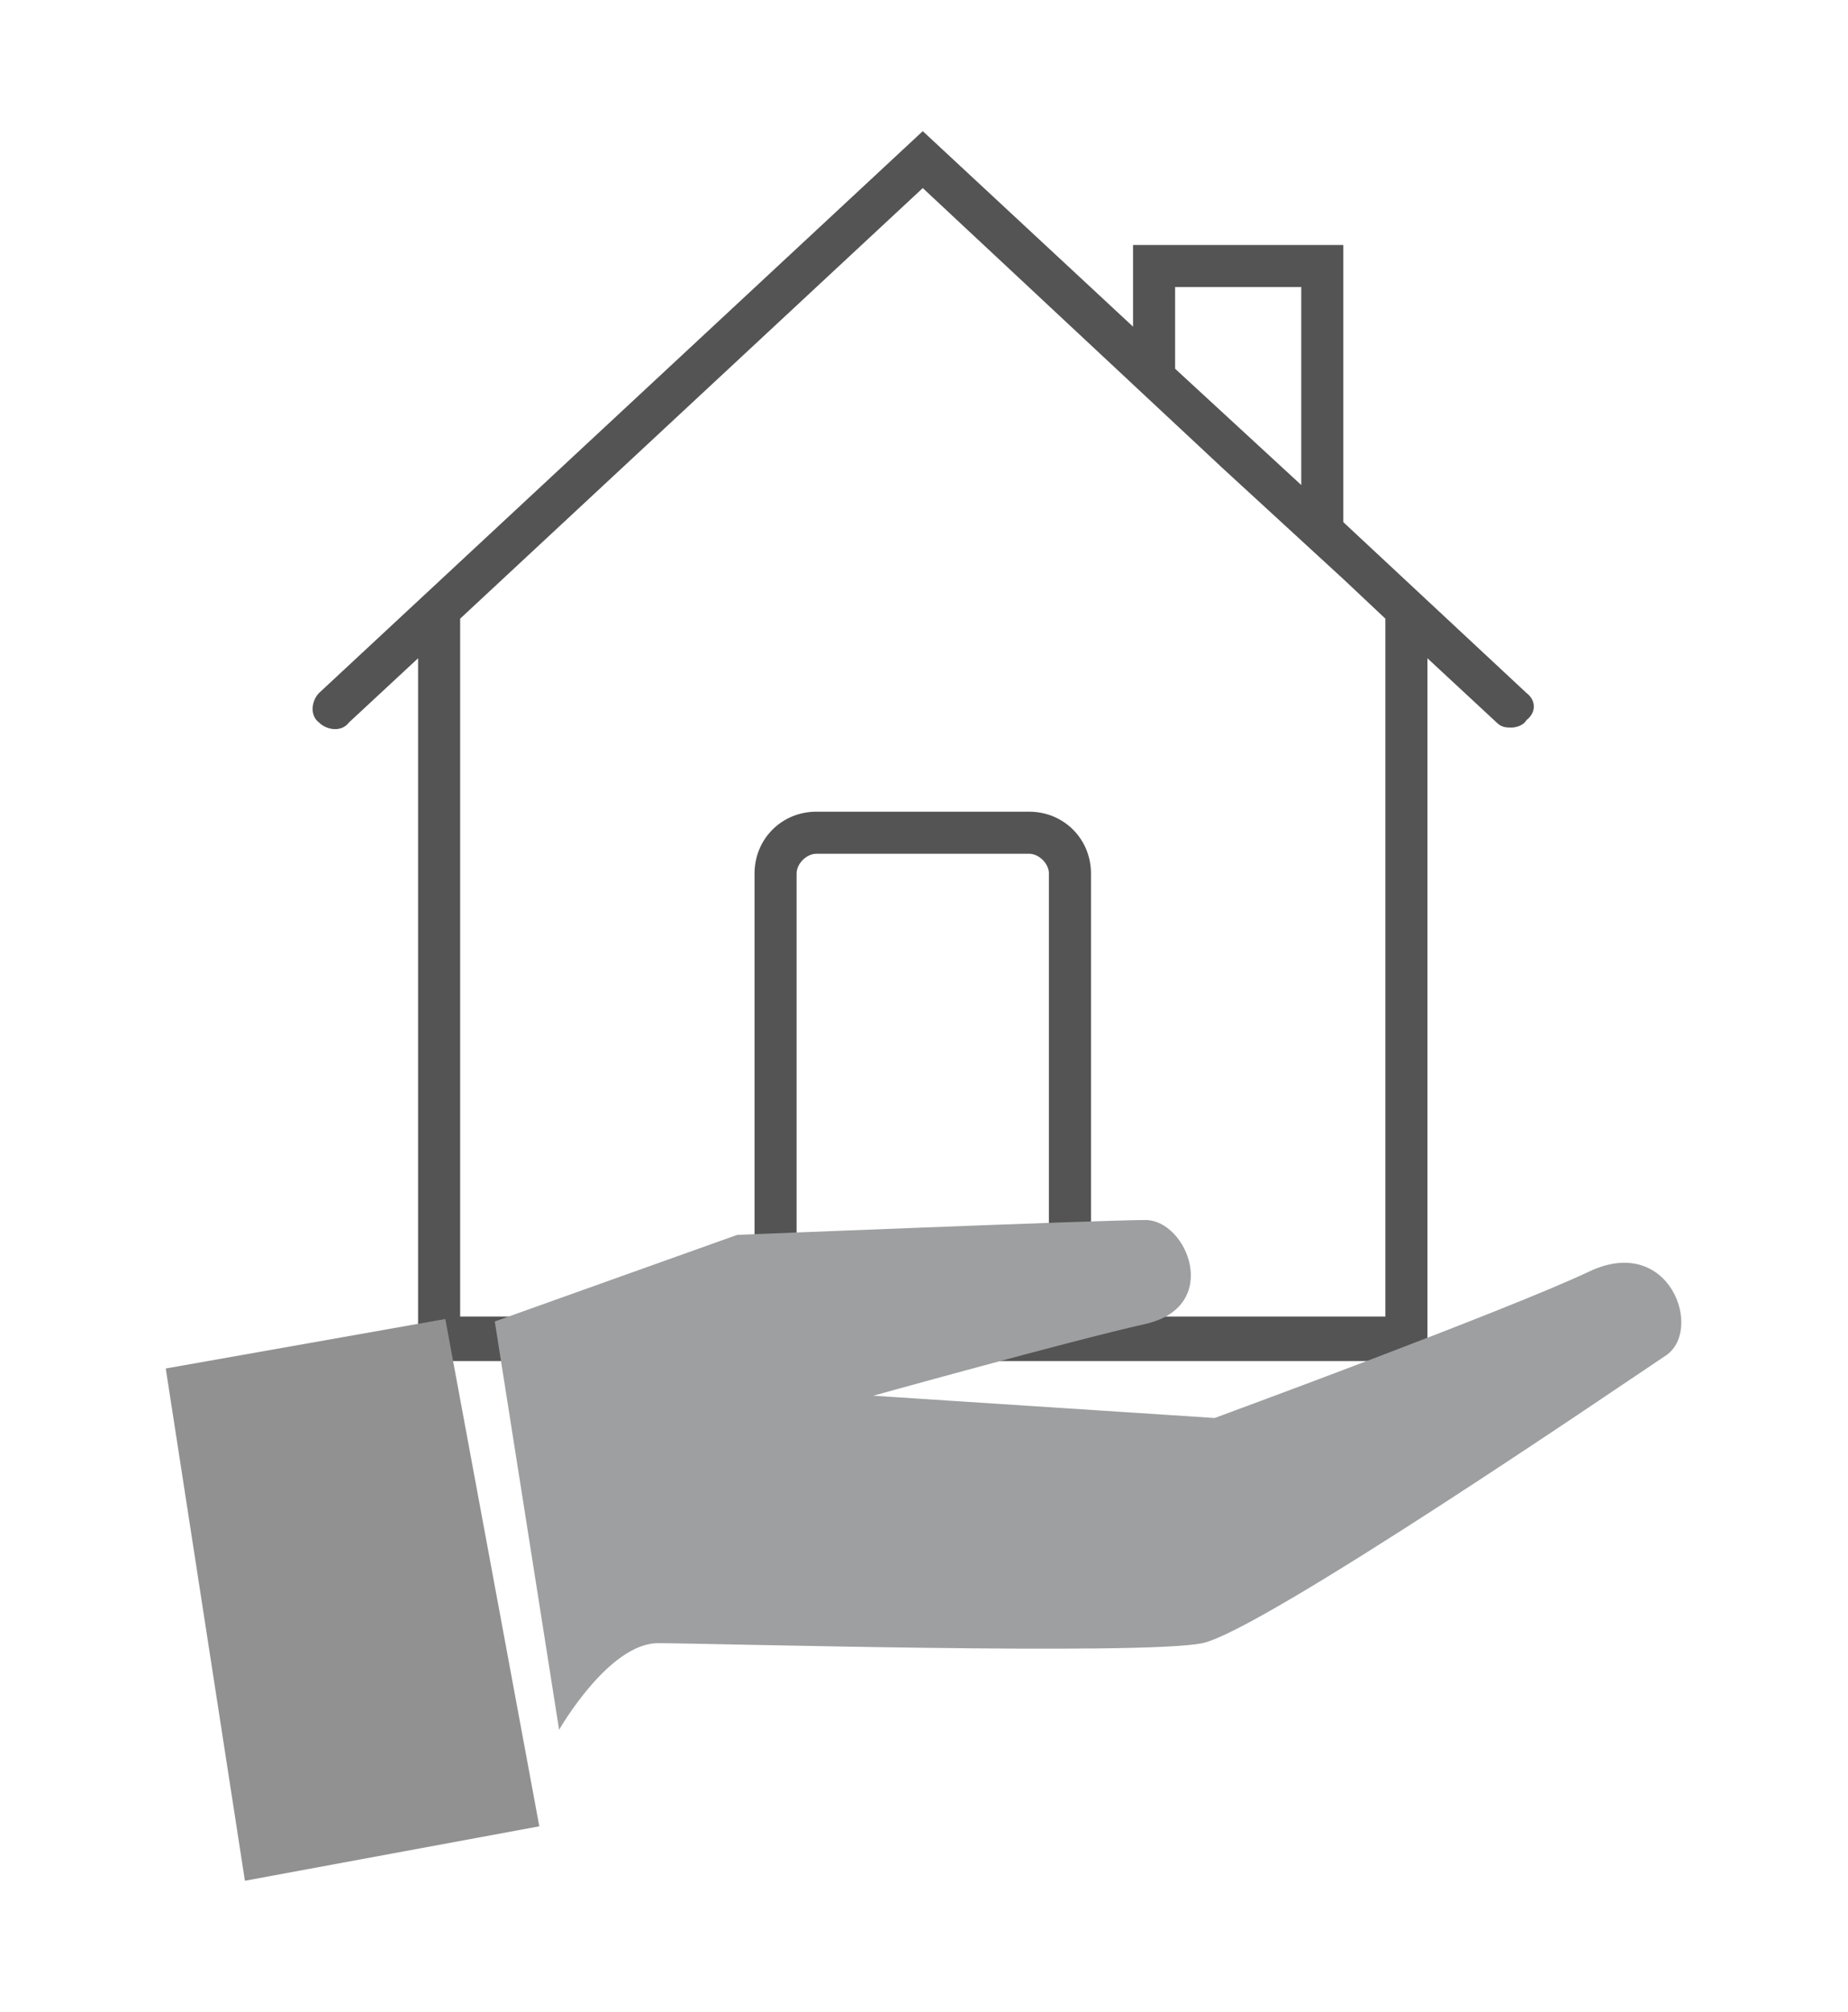 <?xml version="1.0" encoding="utf-8"?>
<!-- Generator: Adobe Illustrator 19.2.0, SVG Export Plug-In . SVG Version: 6.00 Build 0)  -->
<svg version="1.1" id="Layer_1" xmlns="http://www.w3.org/2000/svg" xmlns:xlink="http://www.w3.org/1999/xlink" x="0px" y="0px"
	 viewBox="0 0 74.7 81.3" style="enable-background:new 0 0 74.7 81.3;" xml:space="preserve">
<style type="text/css">
	.st0{fill:#545454;}
	.st1{fill:#9D9FA0;}
	.st2{fill:#919191;}
</style>
<g>
	<path class="st0" d="M61.7,28l-7.4-6.9V9.9h-8.5v3.3l-8.5-7.9L12.9,28c-0.3,0.3-0.4,0.9,0,1.2c0.3,0.3,0.9,0.4,1.2,0l2.8-2.6V55
		h13.6h13.6h13.6V26.6l2.8,2.6c0.2,0.2,0.4,0.2,0.6,0.2c0.2,0,0.5-0.1,0.6-0.3C62.1,28.8,62.1,28.3,61.7,28z M47.5,11.6h5.1v8
		l-5.1-4.7V11.6z M32.2,53.2V35.3c0-0.4,0.4-0.8,0.8-0.8h8.6c0.4,0,0.8,0.4,0.8,0.8v17.9C42.4,53.2,32.2,53.2,32.2,53.2z M56,53.2
		H44.1V35.3c0-1.4-1.1-2.5-2.5-2.5H33c-1.4,0-2.5,1.1-2.5,2.5v17.9H18.6V25L37.3,7.6l12.1,11.3l4.9,4.5l0,0L56,25V53.2z"/>
	<g>
		<g>
			<path class="st1" d="M64.2,51.4c-3.4,1.6-15.1,5.9-15.1,5.9l-13.8-0.9c0,0,7.9-2.2,11-2.9s1.7-4.2,0-4.2s-16.5,0.6-16.5,0.6
				L20,53.4l2.6,16.5c0,0,2-3.5,4-3.5s19.6,0.5,22,0C51,65.9,65.5,56,67.3,54.8C68.9,53.8,67.5,49.8,64.2,51.4z"/>
			<polygon class="st2" points="6.7,55.3 9.9,76 21.8,73.8 18,53.3 			"/>
		</g>
	</g>
</g>
</svg>
